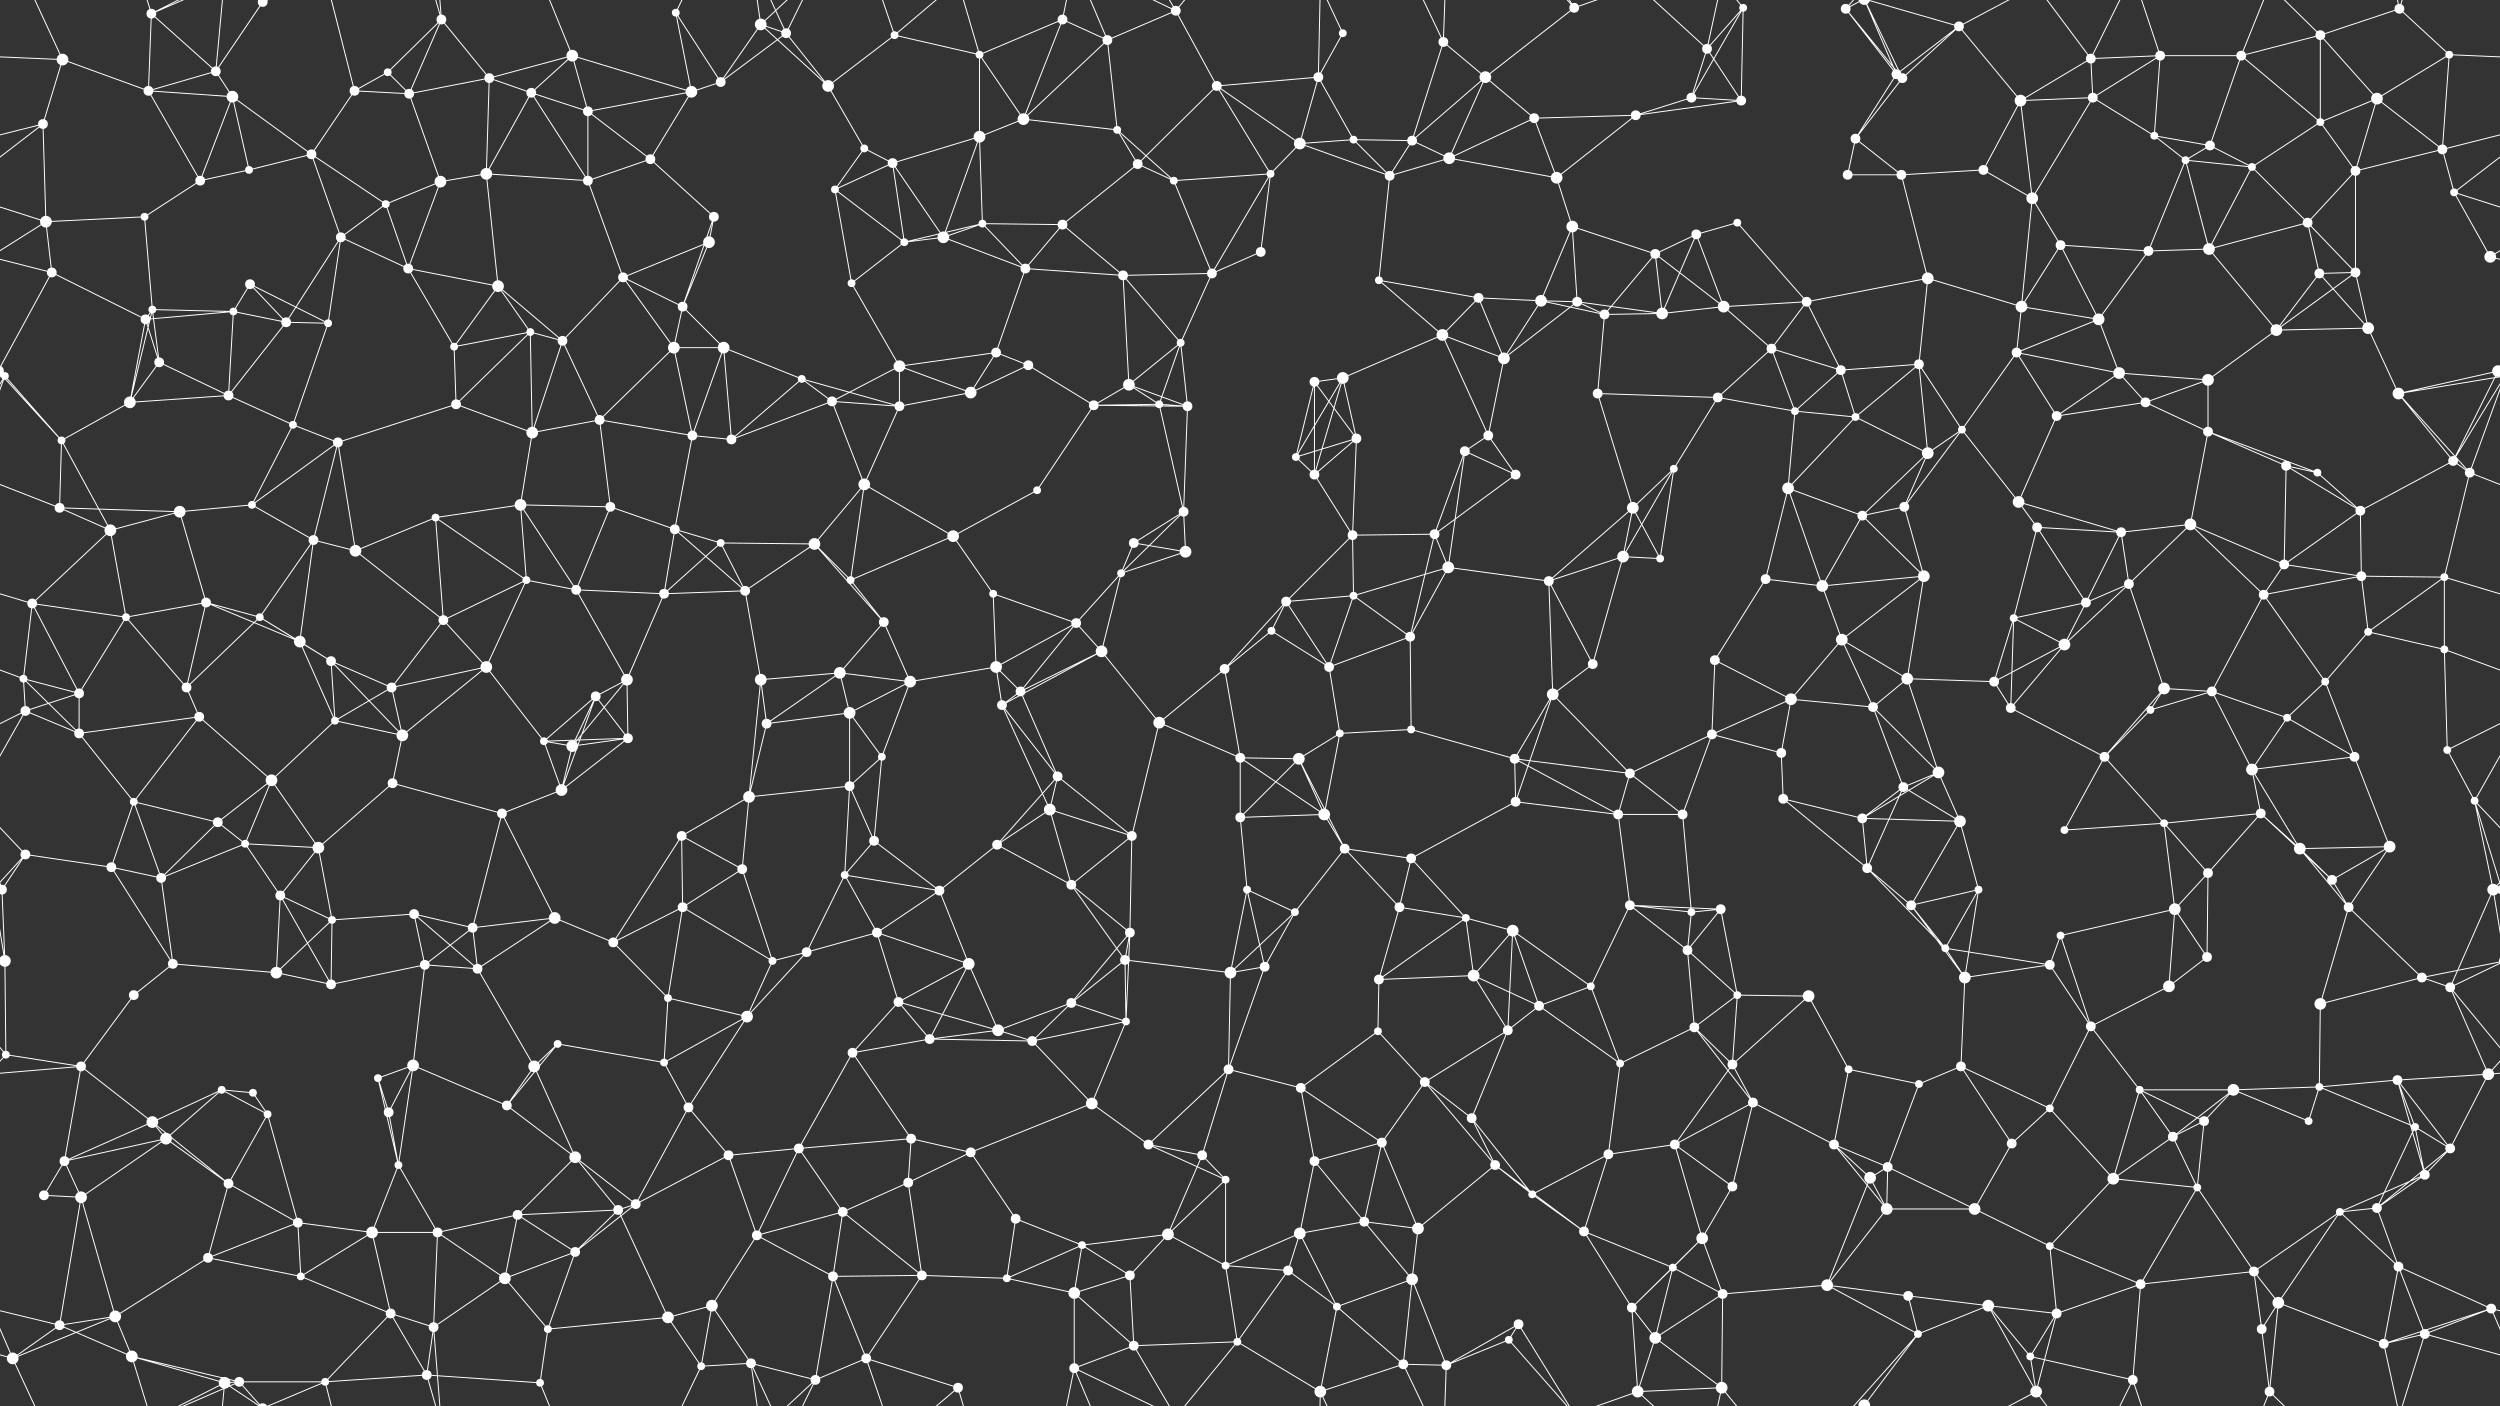 <svg xmlns="http://www.w3.org/2000/svg" width="2560" height="1440" fill="#fff"><rect width="100%" height="100%" fill="#333333" stroke="none"/><circle cx="64" cy="61" r="6"/><circle cx="155" cy="14" r="5"/><circle cx="221" cy="73" r="5"/><circle cx="269" cy="2" r="5"/><circle cx="269" cy="1442" r="5"/><circle cx="397" cy="74" r="4"/><circle cx="452" cy="20" r="5"/><circle cx="501" cy="80" r="5"/><circle cx="586" cy="57" r="6"/><circle cx="692" cy="13" r="4"/><circle cx="779" cy="25" r="6"/><circle cx="805" cy="34" r="5"/><circle cx="916" cy="36" r="4"/><circle cx="1003" cy="56" r="4"/><circle cx="1088" cy="20" r="5"/><circle cx="1134" cy="41" r="5"/><circle cx="1204" cy="11" r="5"/><circle cx="1350" cy="79" r="5"/><circle cx="1375" cy="34" r="4"/><circle cx="1478" cy="43" r="5"/><circle cx="1521" cy="79" r="6"/><circle cx="1612" cy="8" r="5"/><circle cx="1748" cy="50" r="5"/><circle cx="1785" cy="8" r="4"/><circle cx="1890" cy="9" r="5"/><circle cx="1942" cy="76" r="5"/><circle cx="2006" cy="27" r="5"/><circle cx="2141" cy="60" r="5"/><circle cx="2212" cy="57" r="5"/><circle cx="2295" cy="57" r="5"/><circle cx="2376" cy="36" r="5"/><circle cx="2457" cy="9" r="5"/><circle cx="2508" cy="56" r="4"/><circle cx="44" cy="127" r="5"/><circle cx="152" cy="93" r="5"/><circle cx="238" cy="99" r="6"/><circle cx="319" cy="158" r="5"/><circle cx="363" cy="93" r="5"/><circle cx="419" cy="96" r="5"/><circle cx="544" cy="95" r="5"/><circle cx="602" cy="114" r="5"/><circle cx="708" cy="94" r="6"/><circle cx="738" cy="84" r="5"/><circle cx="848" cy="88" r="6"/><circle cx="885" cy="152" r="4"/><circle cx="1003" cy="140" r="6"/><circle cx="1048" cy="122" r="6"/><circle cx="1144" cy="133" r="4"/><circle cx="1246" cy="88" r="5"/><circle cx="1331" cy="147" r="6"/><circle cx="1386" cy="143" r="4"/><circle cx="1446" cy="144" r="5"/><circle cx="1571" cy="121" r="5"/><circle cx="1675" cy="118" r="5"/><circle cx="1732" cy="100" r="5"/><circle cx="1783" cy="103" r="5"/><circle cx="1900" cy="142" r="5"/><circle cx="1948" cy="80" r="5"/><circle cx="2069" cy="103" r="6"/><circle cx="2143" cy="100" r="5"/><circle cx="2206" cy="139" r="4"/><circle cx="2263" cy="149" r="5"/><circle cx="2376" cy="125" r="4"/><circle cx="2434" cy="101" r="6"/><circle cx="2501" cy="153" r="5"/><circle cx="47" cy="227" r="6"/><circle cx="148" cy="222" r="4"/><circle cx="205" cy="185" r="5"/><circle cx="255" cy="174" r="4"/><circle cx="395" cy="209" r="4"/><circle cx="451" cy="186" r="6"/><circle cx="498" cy="178" r="6"/><circle cx="602" cy="185" r="5"/><circle cx="666" cy="163" r="5"/><circle cx="731" cy="222" r="5"/><circle cx="855" cy="194" r="4"/><circle cx="914" cy="167" r="5"/><circle cx="1006" cy="229" r="4"/><circle cx="1088" cy="230" r="5"/><circle cx="1165" cy="168" r="5"/><circle cx="1202" cy="185" r="4"/><circle cx="1301" cy="178" r="4"/><circle cx="1423" cy="180" r="5"/><circle cx="1484" cy="162" r="6"/><circle cx="1594" cy="182" r="6"/><circle cx="1610" cy="232" r="6"/><circle cx="1737" cy="240" r="5"/><circle cx="1779" cy="228" r="4"/><circle cx="1892" cy="179" r="5"/><circle cx="1947" cy="179" r="5"/><circle cx="2031" cy="174" r="5"/><circle cx="2081" cy="203" r="6"/><circle cx="2238" cy="164" r="4"/><circle cx="2306" cy="171" r="4"/><circle cx="2363" cy="228" r="5"/><circle cx="2412" cy="175" r="5"/><circle cx="2513" cy="197" r="4"/><circle cx="53" cy="279" r="5"/><circle cx="156" cy="317" r="4"/><circle cx="239" cy="319" r="4"/><circle cx="256" cy="291" r="5"/><circle cx="349" cy="243" r="5"/><circle cx="418" cy="275" r="5"/><circle cx="510" cy="293" r="6"/><circle cx="638" cy="284" r="5"/><circle cx="699" cy="314" r="5"/><circle cx="726" cy="248" r="6"/><circle cx="872" cy="290" r="4"/><circle cx="926" cy="248" r="4"/><circle cx="966" cy="243" r="6"/><circle cx="1050" cy="275" r="5"/><circle cx="1150" cy="282" r="5"/><circle cx="1241" cy="280" r="5"/><circle cx="1291" cy="258" r="5"/><circle cx="1412" cy="287" r="4"/><circle cx="1514" cy="305" r="5"/><circle cx="1578" cy="308" r="6"/><circle cx="1615" cy="309" r="5"/><circle cx="1695" cy="260" r="5"/><circle cx="1765" cy="314" r="6"/><circle cx="1850" cy="309" r="5"/><circle cx="1974" cy="285" r="6"/><circle cx="2070" cy="314" r="6"/><circle cx="2110" cy="251" r="5"/><circle cx="2200" cy="257" r="5"/><circle cx="2262" cy="255" r="6"/><circle cx="2375" cy="280" r="5"/><circle cx="2412" cy="279" r="5"/><circle cx="2550" cy="263" r="6"/><circle cx="5" cy="385" r="4"/><circle cx="149" cy="327" r="5"/><circle cx="163" cy="371" r="5"/><circle cx="293" cy="330" r="5"/><circle cx="336" cy="331" r="4"/><circle cx="465" cy="355" r="4"/><circle cx="543" cy="340" r="4"/><circle cx="576" cy="349" r="5"/><circle cx="690" cy="356" r="6"/><circle cx="741" cy="356" r="6"/><circle cx="821" cy="388" r="4"/><circle cx="921" cy="375" r="6"/><circle cx="1020" cy="361" r="5"/><circle cx="1053" cy="374" r="5"/><circle cx="1156" cy="394" r="6"/><circle cx="1209" cy="351" r="4"/><circle cx="1346" cy="391" r="5"/><circle cx="1375" cy="387" r="6"/><circle cx="1477" cy="343" r="6"/><circle cx="1540" cy="367" r="6"/><circle cx="1643" cy="322" r="5"/><circle cx="1702" cy="321" r="6"/><circle cx="1814" cy="357" r="5"/><circle cx="1885" cy="379" r="5"/><circle cx="1965" cy="373" r="5"/><circle cx="2065" cy="361" r="5"/><circle cx="2149" cy="327" r="6"/><circle cx="2170" cy="382" r="6"/><circle cx="2261" cy="389" r="6"/><circle cx="2331" cy="338" r="6"/><circle cx="2425" cy="336" r="6"/><circle cx="2558" cy="380" r="6"/><circle cx="-2" cy="380" r="6"/><circle cx="63" cy="451" r="4"/><circle cx="133" cy="412" r="6"/><circle cx="234" cy="405" r="5"/><circle cx="300" cy="435" r="4"/><circle cx="346" cy="453" r="5"/><circle cx="467" cy="414" r="5"/><circle cx="545" cy="443" r="6"/><circle cx="614" cy="430" r="5"/><circle cx="709" cy="446" r="5"/><circle cx="749" cy="450" r="5"/><circle cx="852" cy="411" r="5"/><circle cx="921" cy="416" r="5"/><circle cx="994" cy="402" r="6"/><circle cx="1120" cy="415" r="5"/><circle cx="1187" cy="414" r="4"/><circle cx="1216" cy="416" r="5"/><circle cx="1327" cy="468" r="4"/><circle cx="1389" cy="449" r="5"/><circle cx="1500" cy="462" r="5"/><circle cx="1524" cy="446" r="5"/><circle cx="1636" cy="403" r="5"/><circle cx="1759" cy="407" r="5"/><circle cx="1838" cy="421" r="4"/><circle cx="1900" cy="427" r="4"/><circle cx="1974" cy="464" r="6"/><circle cx="2009" cy="440" r="4"/><circle cx="2106" cy="426" r="5"/><circle cx="2197" cy="412" r="5"/><circle cx="2261" cy="442" r="5"/><circle cx="2341" cy="477" r="5"/><circle cx="2456" cy="403" r="6"/><circle cx="2512" cy="472" r="5"/><circle cx="61" cy="520" r="5"/><circle cx="113" cy="543" r="6"/><circle cx="184" cy="524" r="6"/><circle cx="258" cy="517" r="4"/><circle cx="321" cy="553" r="5"/><circle cx="446" cy="530" r="4"/><circle cx="533" cy="517" r="6"/><circle cx="625" cy="519" r="5"/><circle cx="691" cy="542" r="5"/><circle cx="738" cy="556" r="4"/><circle cx="834" cy="557" r="6"/><circle cx="885" cy="496" r="6"/><circle cx="976" cy="549" r="6"/><circle cx="1062" cy="502" r="4"/><circle cx="1161" cy="556" r="5"/><circle cx="1212" cy="524" r="5"/><circle cx="1346" cy="486" r="5"/><circle cx="1385" cy="548" r="5"/><circle cx="1469" cy="547" r="5"/><circle cx="1552" cy="486" r="5"/><circle cx="1672" cy="520" r="6"/><circle cx="1714" cy="480" r="4"/><circle cx="1831" cy="500" r="6"/><circle cx="1907" cy="528" r="5"/><circle cx="1950" cy="519" r="5"/><circle cx="2067" cy="514" r="6"/><circle cx="2086" cy="540" r="5"/><circle cx="2172" cy="545" r="5"/><circle cx="2243" cy="537" r="6"/><circle cx="2373" cy="484" r="4"/><circle cx="2417" cy="523" r="5"/><circle cx="2529" cy="484" r="5"/><circle cx="33" cy="618" r="5"/><circle cx="129" cy="632" r="4"/><circle cx="211" cy="617" r="5"/><circle cx="266" cy="632" r="4"/><circle cx="364" cy="564" r="6"/><circle cx="454" cy="635" r="5"/><circle cx="539" cy="594" r="4"/><circle cx="590" cy="604" r="5"/><circle cx="680" cy="608" r="5"/><circle cx="763" cy="605" r="5"/><circle cx="871" cy="594" r="4"/><circle cx="905" cy="637" r="5"/><circle cx="1017" cy="608" r="4"/><circle cx="1102" cy="638" r="5"/><circle cx="1148" cy="587" r="4"/><circle cx="1214" cy="565" r="6"/><circle cx="1317" cy="616" r="5"/><circle cx="1386" cy="610" r="4"/><circle cx="1483" cy="581" r="6"/><circle cx="1586" cy="595" r="5"/><circle cx="1662" cy="570" r="6"/><circle cx="1700" cy="572" r="4"/><circle cx="1808" cy="593" r="5"/><circle cx="1866" cy="600" r="6"/><circle cx="1970" cy="590" r="6"/><circle cx="2062" cy="633" r="4"/><circle cx="2136" cy="617" r="5"/><circle cx="2180" cy="598" r="5"/><circle cx="2318" cy="609" r="5"/><circle cx="2339" cy="578" r="5"/><circle cx="2418" cy="590" r="5"/><circle cx="2503" cy="591" r="4"/><circle cx="24" cy="695" r="4"/><circle cx="81" cy="710" r="5"/><circle cx="191" cy="704" r="5"/><circle cx="307" cy="657" r="6"/><circle cx="339" cy="677" r="5"/><circle cx="401" cy="704" r="5"/><circle cx="498" cy="683" r="6"/><circle cx="610" cy="713" r="5"/><circle cx="642" cy="696" r="6"/><circle cx="779" cy="696" r="6"/><circle cx="860" cy="689" r="6"/><circle cx="932" cy="698" r="6"/><circle cx="1020" cy="683" r="6"/><circle cx="1045" cy="708" r="5"/><circle cx="1128" cy="667" r="6"/><circle cx="1254" cy="685" r="5"/><circle cx="1302" cy="646" r="4"/><circle cx="1361" cy="683" r="5"/><circle cx="1444" cy="652" r="5"/><circle cx="1590" cy="711" r="6"/><circle cx="1631" cy="680" r="5"/><circle cx="1756" cy="676" r="5"/><circle cx="1834" cy="716" r="6"/><circle cx="1886" cy="655" r="6"/><circle cx="1953" cy="695" r="6"/><circle cx="2042" cy="698" r="5"/><circle cx="2114" cy="660" r="6"/><circle cx="2216" cy="705" r="6"/><circle cx="2265" cy="708" r="5"/><circle cx="2381" cy="698" r="4"/><circle cx="2425" cy="647" r="4"/><circle cx="2503" cy="665" r="4"/><circle cx="26" cy="728" r="5"/><circle cx="81" cy="751" r="5"/><circle cx="204" cy="734" r="5"/><circle cx="278" cy="799" r="6"/><circle cx="343" cy="738" r="4"/><circle cx="412" cy="753" r="6"/><circle cx="557" cy="759" r="4"/><circle cx="586" cy="764" r="6"/><circle cx="643" cy="756" r="5"/><circle cx="785" cy="741" r="5"/><circle cx="870" cy="730" r="6"/><circle cx="903" cy="775" r="4"/><circle cx="1026" cy="722" r="5"/><circle cx="1083" cy="795" r="5"/><circle cx="1187" cy="740" r="6"/><circle cx="1270" cy="776" r="5"/><circle cx="1330" cy="777" r="6"/><circle cx="1372" cy="751" r="4"/><circle cx="1445" cy="747" r="4"/><circle cx="1551" cy="777" r="5"/><circle cx="1669" cy="792" r="5"/><circle cx="1753" cy="752" r="5"/><circle cx="1824" cy="771" r="5"/><circle cx="1918" cy="724" r="5"/><circle cx="1985" cy="791" r="6"/><circle cx="2059" cy="725" r="5"/><circle cx="2155" cy="775" r="5"/><circle cx="2202" cy="727" r="4"/><circle cx="2306" cy="788" r="6"/><circle cx="2342" cy="735" r="4"/><circle cx="2411" cy="775" r="5"/><circle cx="2506" cy="768" r="4"/><circle cx="26" cy="875" r="5"/><circle cx="137" cy="821" r="4"/><circle cx="223" cy="842" r="5"/><circle cx="251" cy="864" r="4"/><circle cx="326" cy="868" r="6"/><circle cx="402" cy="802" r="5"/><circle cx="514" cy="833" r="5"/><circle cx="575" cy="809" r="6"/><circle cx="698" cy="856" r="5"/><circle cx="767" cy="816" r="6"/><circle cx="870" cy="805" r="5"/><circle cx="895" cy="861" r="5"/><circle cx="1021" cy="865" r="5"/><circle cx="1075" cy="829" r="6"/><circle cx="1159" cy="856" r="5"/><circle cx="1270" cy="837" r="5"/><circle cx="1356" cy="834" r="6"/><circle cx="1377" cy="869" r="5"/><circle cx="1445" cy="879" r="5"/><circle cx="1552" cy="821" r="5"/><circle cx="1657" cy="834" r="5"/><circle cx="1723" cy="834" r="5"/><circle cx="1826" cy="818" r="5"/><circle cx="1907" cy="838" r="5"/><circle cx="1949" cy="806" r="5"/><circle cx="2007" cy="841" r="6"/><circle cx="2114" cy="850" r="4"/><circle cx="2216" cy="843" r="4"/><circle cx="2315" cy="833" r="5"/><circle cx="2355" cy="869" r="6"/><circle cx="2447" cy="867" r="6"/><circle cx="2534" cy="820" r="4"/><circle cx="2" cy="911" r="5"/><circle cx="2562" cy="911" r="5"/><circle cx="114" cy="888" r="5"/><circle cx="165" cy="899" r="5"/><circle cx="287" cy="917" r="5"/><circle cx="340" cy="942" r="4"/><circle cx="424" cy="936" r="5"/><circle cx="484" cy="950" r="5"/><circle cx="568" cy="940" r="6"/><circle cx="699" cy="929" r="5"/><circle cx="760" cy="890" r="5"/><circle cx="865" cy="896" r="4"/><circle cx="898" cy="955" r="5"/><circle cx="962" cy="912" r="5"/><circle cx="1097" cy="906" r="5"/><circle cx="1157" cy="955" r="5"/><circle cx="1277" cy="911" r="4"/><circle cx="1326" cy="934" r="4"/><circle cx="1433" cy="929" r="5"/><circle cx="1501" cy="940" r="4"/><circle cx="1549" cy="953" r="6"/><circle cx="1669" cy="927" r="5"/><circle cx="1732" cy="934" r="4"/><circle cx="1762" cy="931" r="5"/><circle cx="1912" cy="889" r="5"/><circle cx="1957" cy="927" r="5"/><circle cx="2026" cy="911" r="4"/><circle cx="2110" cy="958" r="4"/><circle cx="2227" cy="931" r="6"/><circle cx="2261" cy="894" r="5"/><circle cx="2388" cy="901" r="5"/><circle cx="2405" cy="929" r="5"/><circle cx="2553" cy="911" r="6"/><circle cx="5" cy="984" r="6"/><circle cx="2565" cy="984" r="6"/><circle cx="137" cy="1019" r="5"/><circle cx="177" cy="987" r="5"/><circle cx="283" cy="996" r="6"/><circle cx="339" cy="1008" r="5"/><circle cx="435" cy="988" r="5"/><circle cx="489" cy="992" r="5"/><circle cx="628" cy="965" r="5"/><circle cx="684" cy="1022" r="4"/><circle cx="791" cy="984" r="4"/><circle cx="826" cy="975" r="5"/><circle cx="920" cy="1026" r="5"/><circle cx="992" cy="987" r="6"/><circle cx="1097" cy="1027" r="5"/><circle cx="1152" cy="983" r="5"/><circle cx="1260" cy="996" r="6"/><circle cx="1295" cy="990" r="5"/><circle cx="1412" cy="1003" r="5"/><circle cx="1509" cy="999" r="6"/><circle cx="1576" cy="1030" r="5"/><circle cx="1629" cy="1010" r="4"/><circle cx="1728" cy="973" r="5"/><circle cx="1779" cy="1019" r="4"/><circle cx="1852" cy="1020" r="6"/><circle cx="1992" cy="971" r="4"/><circle cx="2012" cy="1001" r="6"/><circle cx="2099" cy="988" r="5"/><circle cx="2221" cy="1010" r="6"/><circle cx="2260" cy="980" r="5"/><circle cx="2376" cy="1028" r="6"/><circle cx="2480" cy="1001" r="5"/><circle cx="2509" cy="1011" r="5"/><circle cx="6" cy="1080" r="4"/><circle cx="83" cy="1092" r="5"/><circle cx="227" cy="1116" r="4"/><circle cx="259" cy="1119" r="4"/><circle cx="387" cy="1104" r="4"/><circle cx="423" cy="1091" r="6"/><circle cx="547" cy="1092" r="6"/><circle cx="571" cy="1069" r="4"/><circle cx="680" cy="1088" r="4"/><circle cx="765" cy="1041" r="6"/><circle cx="873" cy="1078" r="5"/><circle cx="952" cy="1064" r="5"/><circle cx="1022" cy="1055" r="6"/><circle cx="1057" cy="1066" r="5"/><circle cx="1153" cy="1046" r="4"/><circle cx="1258" cy="1095" r="5"/><circle cx="1332" cy="1114" r="5"/><circle cx="1411" cy="1056" r="4"/><circle cx="1459" cy="1108" r="5"/><circle cx="1544" cy="1055" r="5"/><circle cx="1659" cy="1089" r="4"/><circle cx="1735" cy="1052" r="5"/><circle cx="1774" cy="1090" r="5"/><circle cx="1893" cy="1095" r="4"/><circle cx="1965" cy="1110" r="4"/><circle cx="2008" cy="1092" r="5"/><circle cx="2141" cy="1051" r="5"/><circle cx="2191" cy="1116" r="4"/><circle cx="2287" cy="1116" r="6"/><circle cx="2375" cy="1113" r="4"/><circle cx="2455" cy="1106" r="5"/><circle cx="2548" cy="1100" r="6"/><circle cx="66" cy="1189" r="5"/><circle cx="156" cy="1149" r="6"/><circle cx="170" cy="1166" r="6"/><circle cx="274" cy="1141" r="4"/><circle cx="398" cy="1139" r="5"/><circle cx="408" cy="1193" r="4"/><circle cx="519" cy="1132" r="5"/><circle cx="589" cy="1185" r="6"/><circle cx="705" cy="1134" r="5"/><circle cx="746" cy="1183" r="5"/><circle cx="818" cy="1176" r="5"/><circle cx="933" cy="1166" r="5"/><circle cx="994" cy="1180" r="5"/><circle cx="1118" cy="1130" r="6"/><circle cx="1176" cy="1172" r="5"/><circle cx="1231" cy="1183" r="5"/><circle cx="1346" cy="1189" r="5"/><circle cx="1415" cy="1170" r="5"/><circle cx="1507" cy="1145" r="5"/><circle cx="1531" cy="1193" r="5"/><circle cx="1647" cy="1182" r="5"/><circle cx="1715" cy="1172" r="5"/><circle cx="1795" cy="1129" r="5"/><circle cx="1878" cy="1172" r="5"/><circle cx="1933" cy="1195" r="5"/><circle cx="2060" cy="1171" r="5"/><circle cx="2099" cy="1135" r="4"/><circle cx="2225" cy="1164" r="5"/><circle cx="2257" cy="1148" r="5"/><circle cx="2364" cy="1148" r="4"/><circle cx="2473" cy="1154" r="4"/><circle cx="2509" cy="1176" r="5"/><circle cx="45" cy="1224" r="5"/><circle cx="83" cy="1226" r="6"/><circle cx="234" cy="1212" r="5"/><circle cx="305" cy="1252" r="5"/><circle cx="381" cy="1262" r="6"/><circle cx="448" cy="1262" r="5"/><circle cx="530" cy="1244" r="5"/><circle cx="633" cy="1239" r="5"/><circle cx="651" cy="1233" r="5"/><circle cx="775" cy="1265" r="5"/><circle cx="863" cy="1241" r="5"/><circle cx="930" cy="1211" r="5"/><circle cx="1040" cy="1248" r="5"/><circle cx="1108" cy="1275" r="4"/><circle cx="1196" cy="1264" r="6"/><circle cx="1255" cy="1208" r="4"/><circle cx="1331" cy="1263" r="6"/><circle cx="1397" cy="1251" r="5"/><circle cx="1452" cy="1258" r="6"/><circle cx="1569" cy="1223" r="4"/><circle cx="1622" cy="1261" r="5"/><circle cx="1743" cy="1268" r="6"/><circle cx="1774" cy="1215" r="5"/><circle cx="1915" cy="1206" r="6"/><circle cx="1932" cy="1238" r="6"/><circle cx="2022" cy="1238" r="6"/><circle cx="2099" cy="1276" r="4"/><circle cx="2164" cy="1207" r="6"/><circle cx="2250" cy="1216" r="4"/><circle cx="2396" cy="1241" r="4"/><circle cx="2434" cy="1237" r="5"/><circle cx="2483" cy="1203" r="5"/><circle cx="61" cy="1357" r="5"/><circle cx="118" cy="1348" r="6"/><circle cx="213" cy="1288" r="5"/><circle cx="308" cy="1307" r="4"/><circle cx="400" cy="1345" r="5"/><circle cx="444" cy="1359" r="5"/><circle cx="517" cy="1309" r="6"/><circle cx="589" cy="1282" r="5"/><circle cx="684" cy="1349" r="6"/><circle cx="729" cy="1337" r="6"/><circle cx="853" cy="1307" r="5"/><circle cx="944" cy="1306" r="5"/><circle cx="1031" cy="1309" r="4"/><circle cx="1100" cy="1324" r="6"/><circle cx="1157" cy="1306" r="5"/><circle cx="1255" cy="1296" r="4"/><circle cx="1319" cy="1301" r="5"/><circle cx="1369" cy="1338" r="4"/><circle cx="1446" cy="1310" r="6"/><circle cx="1555" cy="1356" r="5"/><circle cx="1671" cy="1339" r="5"/><circle cx="1713" cy="1298" r="4"/><circle cx="1764" cy="1325" r="5"/><circle cx="1871" cy="1316" r="6"/><circle cx="1954" cy="1327" r="5"/><circle cx="2036" cy="1337" r="6"/><circle cx="2106" cy="1345" r="5"/><circle cx="2192" cy="1315" r="5"/><circle cx="2308" cy="1302" r="5"/><circle cx="2333" cy="1334" r="6"/><circle cx="2456" cy="1297" r="5"/><circle cx="2551" cy="1340" r="5"/><circle cx="13" cy="1391" r="6"/><circle cx="135" cy="1389" r="6"/><circle cx="230" cy="1416" r="6"/><circle cx="245" cy="1415" r="5"/><circle cx="333" cy="1415" r="4"/><circle cx="437" cy="1408" r="5"/><circle cx="553" cy="1416" r="4"/><circle cx="561" cy="1361" r="4"/><circle cx="718" cy="1399" r="4"/><circle cx="769" cy="1396" r="5"/><circle cx="835" cy="1413" r="5"/><circle cx="887" cy="1391" r="5"/><circle cx="981" cy="1421" r="5"/><circle cx="1100" cy="1401" r="5"/><circle cx="1161" cy="1378" r="5"/><circle cx="1267" cy="1374" r="4"/><circle cx="1352" cy="1425" r="6"/><circle cx="1437" cy="1397" r="5"/><circle cx="1481" cy="1398" r="5"/><circle cx="1545" cy="1372" r="4"/><circle cx="1677" cy="1425" r="6"/><circle cx="1695" cy="1370" r="6"/><circle cx="1763" cy="1421" r="6"/><circle cx="1909" cy="1439" r="6"/><circle cx="1909" cy="-1" r="6"/><circle cx="1964" cy="1366" r="4"/><circle cx="2079" cy="1389" r="4"/><circle cx="2085" cy="1425" r="6"/><circle cx="2184" cy="1413" r="5"/><circle cx="2316" cy="1361" r="5"/><circle cx="2324" cy="1425" r="5"/><circle cx="2441" cy="1376" r="5"/><circle cx="2483" cy="1366" r="5"/><path stroke="#fff" d="M64 61L-52 56M64 61L44 127M64 61L152 93M64 61L13 -49M2624 61L2508 56M64 1501L13 1391M155 14L221 73M155 14L152 93M155 14L135 -51M155 14L230 -24M155 14L245 -25M155 1454L135 1389M155 1454L230 1416M155 1454L245 1415M221 73L269 2M221 73L152 93M221 73L238 99M221 73L230 -24M221 1513L230 1416M269 2L230 -24M269 2L245 -25M269 2L333 -25M269 1442L230 1416M269 1442L245 1415M269 1442L333 1415M397 74L452 20M397 74L363 93M397 74L419 96M452 20L501 80M452 20L419 96M452 20L444 -81M452 20L437 -32M452 1460L444 1359M452 1460L437 1408M501 80L586 57M501 80L419 96M501 80L544 95M501 80L498 178M586 57L544 95M586 57L602 114M586 57L708 94M586 57L553 -24M586 1497L553 1416M692 13L708 94M692 13L738 84M692 13L718 -41M692 1453L718 1399M779 25L805 34M779 25L738 84M779 25L848 88M779 25L769 -44M779 25L835 -27M779 1465L769 1396M779 1465L835 1413M805 34L738 84M805 34L848 88M805 34L769 -44M805 34L835 -27M805 1474L769 1396M805 1474L835 1413M916 36L1003 56M916 36L848 88M916 36L887 -49M916 36L981 -19M916 1476L887 1391M916 1476L981 1421M1003 56L1088 20M1003 56L1003 140M1003 56L1048 122M1003 56L981 -19M1003 1496L981 1421M1088 20L1134 41M1088 20L1048 122M1088 20L1100 -39M1088 1460L1100 1401M1134 41L1204 11M1134 41L1048 122M1134 41L1144 133M1134 41L1100 -39M1134 1481L1100 1401M1204 11L1246 88M1204 11L1100 -39M1204 11L1161 -62M1204 11L1267 -66M1204 1451L1100 1401M1204 1451L1161 1378M1204 1451L1267 1374M1350 79L1375 34M1350 79L1246 88M1350 79L1331 147M1350 79L1386 143M1350 79L1352 -15M1350 1519L1352 1425M1375 34L1352 -15M1375 1474L1352 1425M1478 43L1521 79M1478 43L1446 144M1478 43L1437 -43M1478 43L1481 -42M1478 1483L1437 1397M1478 1483L1481 1398M1521 79L1612 8M1521 79L1446 144M1521 79L1571 121M1521 79L1484 162M1612 8L1555 -84M1612 8L1545 -68M1612 8L1677 -15M1612 1448L1555 1356M1612 1448L1545 1372M1612 1448L1677 1425M1748 50L1785 8M1748 50L1732 100M1748 50L1783 103M1748 50L1677 -15M1748 50L1763 -19M1748 1490L1677 1425M1748 1490L1763 1421M1785 8L1732 100M1785 8L1783 103M1785 8L1763 -19M1785 1448L1763 1421M1890 9L1942 76M1890 9L1948 80M1890 9L1909 -1M1890 9L1964 -74M1890 1449L1909 1439M1890 1449L1964 1366M1942 76L2006 27M1942 76L1900 142M1942 76L1948 80M1942 76L1909 -1M1942 1516L1909 1439M2006 27L1948 80M2006 27L2069 103M2006 27L1909 -1M2006 27L2085 -15M2006 1467L1909 1439M2006 1467L2085 1425M2141 60L2212 57M2141 60L2069 103M2141 60L2143 100M2141 60L2085 -15M2141 60L2184 -27M2141 1500L2085 1425M2141 1500L2184 1413M2212 57L2295 57M2212 57L2143 100M2212 57L2206 139M2212 57L2184 -27M2212 1497L2184 1413M2295 57L2376 36M2295 57L2263 149M2295 57L2376 125M2295 57L2324 -15M2295 1497L2324 1425M2376 36L2457 9M2376 36L2376 125M2376 36L2434 101M2376 36L2324 -15M2376 1476L2324 1425M2457 9L2508 56M2457 9L2441 -64M2457 9L2483 -74M2457 1449L2441 1376M2457 1449L2483 1366M2508 56L2434 101M2508 56L2501 153M44 127L-59 153M44 127L47 227M44 127L-47 197M2604 127L2501 153M2604 127L2513 197M152 93L238 99M152 93L205 185M238 99L319 158M238 99L205 185M238 99L255 174M319 158L363 93M319 158L255 174M319 158L395 209M319 158L349 243M363 93L419 96M363 93L333 -25M363 1533L333 1415M419 96L451 186M544 95L602 114M544 95L498 178M544 95L602 185M602 114L708 94M602 114L602 185M602 114L666 163M708 94L738 84M708 94L666 163M848 88L885 152M885 152L855 194M885 152L914 167M1003 140L1048 122M1003 140L914 167M1003 140L1006 229M1003 140L966 243M1048 122L1144 133M1144 133L1165 168M1144 133L1202 185M1246 88L1331 147M1246 88L1165 168M1246 88L1301 178M1331 147L1386 143M1331 147L1301 178M1331 147L1423 180M1386 143L1446 144M1386 143L1423 180M1446 144L1423 180M1446 144L1484 162M1571 121L1675 118M1571 121L1484 162M1571 121L1594 182M1675 118L1732 100M1675 118L1783 103M1675 118L1594 182M1732 100L1783 103M1900 142L1948 80M1900 142L1892 179M1900 142L1947 179M1948 80L1909 -1M1948 1520L1909 1439M2069 103L2143 100M2069 103L2031 174M2069 103L2081 203M2143 100L2206 139M2143 100L2081 203M2206 139L2263 149M2206 139L2238 164M2263 149L2238 164M2263 149L2306 171M2376 125L2434 101M2376 125L2306 171M2376 125L2412 175M2434 101L2501 153M2434 101L2412 175M2501 153L2412 175M2501 153L2513 197M47 227L148 222M47 227L-47 197M47 227L53 279M47 227L-10 263M2607 227L2513 197M2607 227L2550 263M148 222L205 185M148 222L156 317M205 185L255 174M395 209L451 186M395 209L349 243M395 209L418 275M451 186L498 178M451 186L418 275M498 178L602 185M498 178L510 293M602 185L666 163M602 185L638 284M666 163L731 222M731 222L699 314M731 222L726 248M855 194L914 167M855 194L872 290M855 194L926 248M914 167L926 248M914 167L966 243M1006 229L1088 230M1006 229L926 248M1006 229L966 243M1006 229L1050 275M1088 230L1165 168M1088 230L1050 275M1088 230L1150 282M1165 168L1202 185M1202 185L1301 178M1202 185L1241 280M1301 178L1241 280M1301 178L1291 258M1423 180L1484 162M1423 180L1412 287M1484 162L1594 182M1594 182L1610 232M1610 232L1578 308M1610 232L1615 309M1610 232L1695 260M1737 240L1779 228M1737 240L1695 260M1737 240L1765 314M1737 240L1702 321M1779 228L1850 309M1892 179L1947 179M1947 179L2031 174M1947 179L1974 285M2031 174L2081 203M2081 203L2070 314M2081 203L2110 251M2238 164L2306 171M2238 164L2200 257M2238 164L2262 255M2306 171L2363 228M2306 171L2262 255M2363 228L2412 175M2363 228L2262 255M2363 228L2375 280M2363 228L2412 279M2412 175L2412 279M2513 197L2550 263M53 279L-10 263M53 279L149 327M53 279L-2 380M2613 279L2550 263M2613 279L2558 380M156 317L239 319M156 317L149 327M156 317L163 371M156 317L133 412M239 319L256 291M239 319L149 327M239 319L293 330M239 319L234 405M256 291L293 330M256 291L336 331M349 243L418 275M349 243L293 330M349 243L336 331M418 275L510 293M418 275L465 355M510 293L465 355M510 293L543 340M510 293L576 349M638 284L699 314M638 284L726 248M638 284L576 349M638 284L690 356M699 314L726 248M699 314L690 356M699 314L741 356M872 290L926 248M872 290L921 375M926 248L966 243M966 243L1050 275M1050 275L1150 282M1050 275L1020 361M1150 282L1241 280M1150 282L1156 394M1150 282L1209 351M1241 280L1291 258M1241 280L1209 351M1412 287L1514 305M1412 287L1477 343M1514 305L1578 308M1514 305L1477 343M1514 305L1540 367M1578 308L1615 309M1578 308L1540 367M1578 308L1643 322M1615 309L1540 367M1615 309L1643 322M1615 309L1702 321M1695 260L1765 314M1695 260L1643 322M1695 260L1702 321M1765 314L1850 309M1765 314L1702 321M1765 314L1814 357M1850 309L1974 285M1850 309L1814 357M1850 309L1885 379M1974 285L2070 314M1974 285L1965 373M2070 314L2110 251M2070 314L2065 361M2070 314L2149 327M2110 251L2200 257M2110 251L2149 327M2200 257L2262 255M2200 257L2149 327M2262 255L2331 338M2375 280L2412 279M2375 280L2331 338M2375 280L2425 336M2412 279L2331 338M2412 279L2425 336M5 385L-2 380M5 385L63 451M5 385L-104 403M5 385L-48 472M5 385L-31 484M2565 385L2558 380M2565 385L2456 403M2565 385L2512 472M2565 385L2529 484M149 327L163 371M149 327L133 412M163 371L133 412M163 371L234 405M293 330L336 331M293 330L234 405M336 331L300 435M465 355L543 340M465 355L467 414M543 340L576 349M543 340L467 414M543 340L545 443M576 349L545 443M576 349L614 430M690 356L741 356M690 356L614 430M690 356L709 446M741 356L821 388M741 356L709 446M741 356L749 450M821 388L749 450M821 388L852 411M821 388L921 416M921 375L1020 361M921 375L852 411M921 375L921 416M921 375L994 402M1020 361L1053 374M1020 361L994 402M1053 374L994 402M1053 374L1120 415M1156 394L1209 351M1156 394L1120 415M1156 394L1187 414M1156 394L1216 416M1209 351L1187 414M1209 351L1216 416M1346 391L1375 387M1346 391L1327 468M1346 391L1389 449M1346 391L1346 486M1375 387L1477 343M1375 387L1327 468M1375 387L1389 449M1375 387L1346 486M1477 343L1540 367M1477 343L1524 446M1540 367L1524 446M1643 322L1702 321M1643 322L1636 403M1814 357L1885 379M1814 357L1759 407M1814 357L1838 421M1885 379L1965 373M1885 379L1838 421M1885 379L1900 427M1965 373L1900 427M1965 373L1974 464M1965 373L2009 440M2065 361L2149 327M2065 361L2170 382M2065 361L2009 440M2065 361L2106 426M2149 327L2170 382M2170 382L2261 389M2170 382L2106 426M2170 382L2197 412M2261 389L2331 338M2261 389L2197 412M2261 389L2261 442M2331 338L2425 336M2425 336L2456 403M2558 380L2623 451M2558 380L2456 403M2558 380L2512 472M-2 380L63 451M63 451L133 412M63 451L61 520M63 451L113 543M133 412L234 405M234 405L300 435M300 435L346 453M300 435L258 517M346 453L467 414M346 453L258 517M346 453L321 553M346 453L364 564M467 414L545 443M545 443L614 430M545 443L533 517M614 430L709 446M614 430L625 519M709 446L749 450M709 446L691 542M749 450L852 411M852 411L921 416M852 411L885 496M921 416L994 402M921 416L885 496M1120 415L1187 414M1120 415L1216 416M1120 415L1062 502M1187 414L1216 416M1187 414L1212 524M1216 416L1212 524M1327 468L1389 449M1327 468L1346 486M1389 449L1346 486M1389 449L1385 548M1500 462L1524 446M1500 462L1469 547M1500 462L1552 486M1500 462L1483 581M1524 446L1552 486M1636 403L1759 407M1636 403L1672 520M1759 407L1838 421M1759 407L1714 480M1838 421L1900 427M1838 421L1831 500M1900 427L1974 464M1900 427L1831 500M1974 464L2009 440M1974 464L1907 528M1974 464L1950 519M2009 440L1950 519M2009 440L2067 514M2106 426L2197 412M2106 426L2067 514M2197 412L2261 442M2261 442L2341 477M2261 442L2243 537M2261 442L2373 484M2341 477L2373 484M2341 477L2417 523M2341 477L2339 578M2456 403L2512 472M2456 403L2529 484M2512 472L2417 523M2512 472L2529 484M61 520L113 543M61 520L184 524M61 520L-31 484M2621 520L2529 484M113 543L184 524M113 543L33 618M113 543L129 632M184 524L258 517M184 524L211 617M258 517L321 553M321 553L266 632M321 553L364 564M321 553L307 657M446 530L533 517M446 530L364 564M446 530L454 635M446 530L539 594M533 517L625 519M533 517L539 594M533 517L590 604M625 519L691 542M625 519L590 604M691 542L738 556M691 542L680 608M691 542L763 605M738 556L834 557M738 556L680 608M738 556L763 605M834 557L885 496M834 557L763 605M834 557L871 594M834 557L905 637M885 496L976 549M885 496L871 594M976 549L1062 502M976 549L871 594M976 549L1017 608M1161 556L1212 524M1161 556L1148 587M1161 556L1214 565M1212 524L1148 587M1212 524L1214 565M1346 486L1385 548M1385 548L1469 547M1385 548L1317 616M1385 548L1386 610M1469 547L1552 486M1469 547L1483 581M1469 547L1444 652M1672 520L1714 480M1672 520L1586 595M1672 520L1662 570M1672 520L1700 572M1714 480L1662 570M1714 480L1700 572M1831 500L1907 528M1831 500L1808 593M1831 500L1866 600M1907 528L1950 519M1907 528L1866 600M1907 528L1970 590M1950 519L1970 590M2067 514L2086 540M2067 514L2172 545M2086 540L2172 545M2086 540L2062 633M2086 540L2136 617M2172 545L2243 537M2172 545L2136 617M2172 545L2180 598M2243 537L2180 598M2243 537L2318 609M2243 537L2339 578M2373 484L2417 523M2417 523L2339 578M2417 523L2418 590M2529 484L2503 591M33 618L129 632M33 618L-57 591M33 618L24 695M33 618L81 710M2593 618L2503 591M129 632L211 617M129 632L81 710M129 632L191 704M211 617L266 632M211 617L191 704M211 617L307 657M266 632L191 704M266 632L307 657M266 632L339 677M364 564L454 635M454 635L539 594M454 635L401 704M454 635L498 683M539 594L590 604M539 594L498 683M590 604L680 608M590 604L642 696M680 608L763 605M680 608L642 696M763 605L779 696M871 594L905 637M905 637L860 689M905 637L932 698M1017 608L1102 638M1017 608L1020 683M1102 638L1148 587M1102 638L1020 683M1102 638L1045 708M1102 638L1128 667M1148 587L1214 565M1148 587L1128 667M1317 616L1386 610M1317 616L1254 685M1317 616L1302 646M1317 616L1361 683M1386 610L1483 581M1386 610L1361 683M1386 610L1444 652M1483 581L1586 595M1483 581L1444 652M1586 595L1662 570M1586 595L1590 711M1586 595L1631 680M1662 570L1700 572M1662 570L1631 680M1808 593L1866 600M1808 593L1756 676M1866 600L1970 590M1866 600L1886 655M1970 590L1886 655M1970 590L1953 695M2062 633L2136 617M2062 633L2042 698M2062 633L2114 660M2062 633L2059 725M2136 617L2180 598M2136 617L2114 660M2180 598L2114 660M2180 598L2216 705M2318 609L2339 578M2318 609L2418 590M2318 609L2265 708M2318 609L2381 698M2339 578L2418 590M2418 590L2503 591M2418 590L2425 647M2503 591L2425 647M2503 591L2503 665M24 695L81 710M24 695L-57 665M24 695L26 728M24 695L81 751M2584 695L2503 665M81 710L26 728M81 710L81 751M191 704L204 734M307 657L339 677M307 657L343 738M339 677L401 704M339 677L343 738M339 677L412 753M401 704L498 683M401 704L343 738M401 704L412 753M498 683L412 753M498 683L557 759M610 713L642 696M610 713L557 759M610 713L586 764M610 713L643 756M610 713L575 809M642 696L586 764M642 696L643 756M779 696L860 689M779 696L785 741M779 696L767 816M860 689L932 698M860 689L785 741M860 689L870 730M932 698L1020 683M932 698L870 730M932 698L903 775M1020 683L1045 708M1020 683L1026 722M1045 708L1128 667M1045 708L1026 722M1045 708L1083 795M1128 667L1026 722M1128 667L1187 740M1254 685L1302 646M1254 685L1187 740M1254 685L1270 776M1302 646L1361 683M1361 683L1444 652M1361 683L1372 751M1444 652L1445 747M1590 711L1631 680M1590 711L1551 777M1590 711L1669 792M1590 711L1552 821M1756 676L1834 716M1756 676L1753 752M1834 716L1886 655M1834 716L1753 752M1834 716L1824 771M1834 716L1918 724M1886 655L1953 695M1886 655L1918 724M1953 695L2042 698M1953 695L1918 724M1953 695L1985 791M2042 698L2114 660M2042 698L2059 725M2114 660L2059 725M2216 705L2265 708M2216 705L2155 775M2216 705L2202 727M2265 708L2202 727M2265 708L2306 788M2265 708L2342 735M2381 698L2425 647M2381 698L2342 735M2381 698L2411 775M2425 647L2503 665M2503 665L2506 768M26 728L81 751M26 728L-54 768M26 728L-26 820M2586 728L2506 768M2586 728L2534 820M81 751L204 734M81 751L137 821M204 734L278 799M204 734L137 821M278 799L343 738M278 799L223 842M278 799L251 864M278 799L326 868M343 738L412 753M412 753L402 802M557 759L586 764M557 759L643 756M557 759L575 809M586 764L643 756M586 764L575 809M643 756L575 809M785 741L870 730M785 741L767 816M870 730L903 775M870 730L870 805M903 775L870 805M903 775L895 861M1026 722L1083 795M1026 722L1075 829M1083 795L1021 865M1083 795L1075 829M1083 795L1159 856M1187 740L1270 776M1187 740L1159 856M1270 776L1330 777M1270 776L1270 837M1270 776L1356 834M1330 777L1372 751M1330 777L1270 837M1330 777L1356 834M1330 777L1377 869M1372 751L1445 747M1372 751L1356 834M1445 747L1551 777M1551 777L1669 792M1551 777L1552 821M1551 777L1657 834M1669 792L1753 752M1669 792L1657 834M1669 792L1723 834M1753 752L1824 771M1753 752L1723 834M1824 771L1826 818M1918 724L1985 791M1918 724L1949 806M1985 791L1907 838M1985 791L1949 806M1985 791L2007 841M2059 725L2155 775M2155 775L2202 727M2155 775L2114 850M2155 775L2216 843M2306 788L2342 735M2306 788L2411 775M2306 788L2315 833M2306 788L2355 869M2342 735L2411 775M2411 775L2447 867M2506 768L2534 820M26 875L-26 820M26 875L2 911M26 875L114 888M26 875L-7 911M2586 875L2534 820M2586 875L2553 911M137 821L223 842M137 821L114 888M137 821L165 899M223 842L251 864M223 842L165 899M251 864L326 868M251 864L165 899M251 864L287 917M326 868L402 802M326 868L287 917M326 868L340 942M402 802L514 833M514 833L575 809M514 833L484 950M514 833L568 940M698 856L767 816M698 856L699 929M698 856L760 890M698 856L628 965M767 816L870 805M767 816L760 890M870 805L895 861M870 805L865 896M895 861L865 896M895 861L962 912M1021 865L1075 829M1021 865L962 912M1021 865L1097 906M1075 829L1159 856M1075 829L1097 906M1159 856L1097 906M1159 856L1157 955M1270 837L1356 834M1270 837L1277 911M1356 834L1377 869M1377 869L1445 879M1377 869L1326 934M1377 869L1433 929M1445 879L1552 821M1445 879L1433 929M1445 879L1501 940M1552 821L1657 834M1657 834L1723 834M1657 834L1669 927M1723 834L1732 934M1826 818L1907 838M1826 818L1912 889M1907 838L1949 806M1907 838L2007 841M1907 838L1912 889M1949 806L2007 841M1949 806L1912 889M2007 841L1957 927M2007 841L2026 911M2114 850L2216 843M2216 843L2315 833M2216 843L2227 931M2216 843L2261 894M2315 833L2355 869M2315 833L2261 894M2315 833L2388 901M2355 869L2447 867M2355 869L2388 901M2355 869L2405 929M2447 867L2388 901M2447 867L2405 929M2534 820L2562 911M2534 820L2553 911M-26 820L2 911M2 911L-7 911M2 911L5 984M2562 911L2553 911M114 888L165 899M114 888L177 987M165 899L177 987M287 917L340 942M287 917L283 996M287 917L339 1008M340 942L424 936M340 942L283 996M340 942L339 1008M424 936L484 950M424 936L435 988M424 936L489 992M484 950L568 940M484 950L435 988M484 950L489 992M568 940L489 992M568 940L628 965M699 929L760 890M699 929L628 965M699 929L684 1022M699 929L791 984M760 890L791 984M865 896L898 955M865 896L962 912M865 896L826 975M898 955L962 912M898 955L826 975M898 955L920 1026M898 955L992 987M962 912L992 987M1097 906L1157 955M1097 906L1152 983M1157 955L1097 1027M1157 955L1152 983M1157 955L1153 1046M1277 911L1326 934M1277 911L1260 996M1277 911L1295 990M1326 934L1260 996M1326 934L1295 990M1433 929L1501 940M1433 929L1412 1003M1501 940L1549 953M1501 940L1412 1003M1501 940L1509 999M1549 953L1509 999M1549 953L1576 1030M1549 953L1629 1010M1549 953L1544 1055M1669 927L1732 934M1669 927L1762 931M1669 927L1629 1010M1669 927L1728 973M1732 934L1762 931M1732 934L1728 973M1762 931L1728 973M1762 931L1779 1019M1912 889L1957 927M1912 889L1992 971M1957 927L2026 911M1957 927L1992 971M1957 927L2012 1001M2026 911L1992 971M2026 911L2012 1001M2110 958L2227 931M2110 958L2099 988M2110 958L2141 1051M2227 931L2261 894M2227 931L2221 1010M2227 931L2260 980M2261 894L2260 980M2388 901L2405 929M2405 929L2376 1028M2405 929L2480 1001M2553 911L2565 984M2553 911L2509 1011M-7 911L5 984M5 984L-80 1001M5 984L-51 1011M5 984L6 1080M2565 984L2480 1001M2565 984L2509 1011M137 1019L177 987M137 1019L83 1092M177 987L283 996M283 996L339 1008M339 1008L435 988M435 988L489 992M435 988L423 1091M489 992L547 1092M628 965L684 1022M684 1022L680 1088M684 1022L765 1041M791 984L826 975M791 984L765 1041M826 975L765 1041M920 1026L992 987M920 1026L873 1078M920 1026L952 1064M920 1026L1022 1055M992 987L952 1064M992 987L1022 1055M1097 1027L1152 983M1097 1027L1022 1055M1097 1027L1057 1066M1097 1027L1153 1046M1152 983L1260 996M1152 983L1153 1046M1260 996L1295 990M1260 996L1258 1095M1295 990L1258 1095M1412 1003L1509 999M1412 1003L1411 1056M1509 999L1576 1030M1509 999L1544 1055M1576 1030L1629 1010M1576 1030L1544 1055M1576 1030L1659 1089M1629 1010L1659 1089M1728 973L1779 1019M1728 973L1735 1052M1779 1019L1852 1020M1779 1019L1735 1052M1779 1019L1774 1090M1852 1020L1774 1090M1852 1020L1893 1095M1992 971L2012 1001M1992 971L2099 988M2012 1001L2099 988M2012 1001L2008 1092M2099 988L2141 1051M2221 1010L2260 980M2221 1010L2141 1051M2376 1028L2480 1001M2376 1028L2375 1113M2480 1001L2509 1011M2509 1011L2566 1080M2509 1011L2548 1100M-51 1011L6 1080M6 1080L83 1092M6 1080L-12 1100M2566 1080L2548 1100M83 1092L-12 1100M83 1092L66 1189M83 1092L156 1149M2643 1092L2548 1100M227 1116L259 1119M227 1116L156 1149M227 1116L170 1166M227 1116L274 1141M259 1119L274 1141M387 1104L423 1091M387 1104L398 1139M387 1104L408 1193M423 1091L398 1139M423 1091L408 1193M423 1091L519 1132M547 1092L571 1069M547 1092L519 1132M547 1092L589 1185M571 1069L680 1088M571 1069L519 1132M680 1088L765 1041M680 1088L705 1134M765 1041L705 1134M873 1078L952 1064M873 1078L818 1176M873 1078L933 1166M952 1064L1022 1055M952 1064L1057 1066M1022 1055L1057 1066M1057 1066L1153 1046M1057 1066L1118 1130M1153 1046L1118 1130M1258 1095L1332 1114M1258 1095L1176 1172M1258 1095L1231 1183M1332 1114L1411 1056M1332 1114L1346 1189M1332 1114L1415 1170M1411 1056L1459 1108M1459 1108L1544 1055M1459 1108L1415 1170M1459 1108L1507 1145M1459 1108L1531 1193M1544 1055L1507 1145M1659 1089L1735 1052M1659 1089L1647 1182M1735 1052L1774 1090M1735 1052L1795 1129M1774 1090L1715 1172M1774 1090L1795 1129M1893 1095L1965 1110M1893 1095L1878 1172M1965 1110L2008 1092M1965 1110L1933 1195M2008 1092L2060 1171M2008 1092L2099 1135M2141 1051L2191 1116M2141 1051L2099 1135M2191 1116L2287 1116M2191 1116L2225 1164M2191 1116L2257 1148M2191 1116L2164 1207M2287 1116L2375 1113M2287 1116L2225 1164M2287 1116L2257 1148M2287 1116L2364 1148M2375 1113L2455 1106M2375 1113L2364 1148M2375 1113L2473 1154M2455 1106L2548 1100M2455 1106L2473 1154M2455 1106L2509 1176M2455 1106L2483 1203M2548 1100L2509 1176M66 1189L156 1149M66 1189L170 1166M66 1189L45 1224M66 1189L83 1226M156 1149L170 1166M156 1149L234 1212M170 1166L83 1226M170 1166L234 1212M274 1141L234 1212M274 1141L305 1252M398 1139L408 1193M408 1193L381 1262M408 1193L448 1262M519 1132L589 1185M589 1185L530 1244M589 1185L633 1239M589 1185L651 1233M705 1134L746 1183M705 1134L651 1233M746 1183L818 1176M746 1183L651 1233M746 1183L775 1265M818 1176L933 1166M818 1176L775 1265M818 1176L863 1241M933 1166L994 1180M933 1166L930 1211M994 1180L1118 1130M994 1180L930 1211M994 1180L1040 1248M1118 1130L1176 1172M1176 1172L1231 1183M1176 1172L1255 1208M1231 1183L1196 1264M1231 1183L1255 1208M1346 1189L1415 1170M1346 1189L1331 1263M1346 1189L1397 1251M1415 1170L1397 1251M1415 1170L1452 1258M1507 1145L1531 1193M1507 1145L1569 1223M1531 1193L1452 1258M1531 1193L1569 1223M1531 1193L1622 1261M1647 1182L1715 1172M1647 1182L1569 1223M1647 1182L1622 1261M1715 1172L1795 1129M1715 1172L1743 1268M1715 1172L1774 1215M1795 1129L1878 1172M1795 1129L1774 1215M1878 1172L1933 1195M1878 1172L1915 1206M1878 1172L1932 1238M1933 1195L1915 1206M1933 1195L1932 1238M1933 1195L2022 1238M2060 1171L2099 1135M2060 1171L2022 1238M2099 1135L2164 1207M2225 1164L2257 1148M2225 1164L2164 1207M2225 1164L2250 1216M2257 1148L2250 1216M2473 1154L2509 1176M2473 1154L2434 1237M2473 1154L2483 1203M2509 1176L2434 1237M2509 1176L2483 1203M45 1224L83 1226M83 1226L61 1357M83 1226L118 1348M234 1212L305 1252M234 1212L213 1288M305 1252L381 1262M305 1252L213 1288M305 1252L308 1307M381 1262L448 1262M381 1262L308 1307M381 1262L400 1345M448 1262L530 1244M448 1262L444 1359M448 1262L517 1309M530 1244L633 1239M530 1244L517 1309M530 1244L589 1282M633 1239L651 1233M633 1239L589 1282M633 1239L684 1349M651 1233L589 1282M775 1265L863 1241M775 1265L729 1337M775 1265L853 1307M863 1241L930 1211M863 1241L853 1307M863 1241L944 1306M930 1211L944 1306M1040 1248L1108 1275M1040 1248L1031 1309M1108 1275L1196 1264M1108 1275L1031 1309M1108 1275L1100 1324M1108 1275L1157 1306M1196 1264L1255 1208M1196 1264L1157 1306M1196 1264L1255 1296M1255 1208L1255 1296M1331 1263L1397 1251M1331 1263L1255 1296M1331 1263L1319 1301M1331 1263L1369 1338M1397 1251L1452 1258M1397 1251L1446 1310M1452 1258L1446 1310M1569 1223L1622 1261M1622 1261L1671 1339M1622 1261L1713 1298M1743 1268L1774 1215M1743 1268L1671 1339M1743 1268L1713 1298M1743 1268L1764 1325M1915 1206L1932 1238M1915 1206L1871 1316M1932 1238L2022 1238M1932 1238L1871 1316M2022 1238L2099 1276M2099 1276L2164 1207M2099 1276L2106 1345M2099 1276L2192 1315M2164 1207L2250 1216M2250 1216L2192 1315M2250 1216L2308 1302M2396 1241L2434 1237M2396 1241L2483 1203M2396 1241L2308 1302M2396 1241L2333 1334M2396 1241L2456 1297M2434 1237L2483 1203M2434 1237L2456 1297M61 1357L118 1348M61 1357L-9 1340M61 1357L13 1391M61 1357L135 1389M2621 1357L2551 1340M118 1348L213 1288M118 1348L13 1391M118 1348L135 1389M213 1288L308 1307M308 1307L400 1345M400 1345L444 1359M400 1345L333 1415M400 1345L437 1408M444 1359L517 1309M444 1359L437 1408M517 1309L589 1282M517 1309L561 1361M589 1282L561 1361M684 1349L729 1337M684 1349L561 1361M684 1349L718 1399M729 1337L718 1399M729 1337L769 1396M853 1307L944 1306M853 1307L835 1413M853 1307L887 1391M944 1306L1031 1309M944 1306L887 1391M1031 1309L1100 1324M1100 1324L1157 1306M1100 1324L1100 1401M1100 1324L1161 1378M1157 1306L1161 1378M1255 1296L1319 1301M1255 1296L1267 1374M1319 1301L1369 1338M1319 1301L1267 1374M1369 1338L1446 1310M1369 1338L1352 1425M1369 1338L1437 1397M1446 1310L1437 1397M1446 1310L1481 1398M1555 1356L1481 1398M1555 1356L1545 1372M1671 1339L1713 1298M1671 1339L1677 1425M1671 1339L1695 1370M1713 1298L1764 1325M1713 1298L1695 1370M1764 1325L1871 1316M1764 1325L1695 1370M1764 1325L1763 1421M1871 1316L1954 1327M1871 1316L1964 1366M1954 1327L2036 1337M1954 1327L1964 1366M2036 1337L2106 1345M2036 1337L1964 1366M2036 1337L2079 1389M2036 1337L2085 1425M2106 1345L2192 1315M2106 1345L2079 1389M2106 1345L2085 1425M2192 1315L2308 1302M2192 1315L2184 1413M2308 1302L2333 1334M2308 1302L2316 1361M2333 1334L2316 1361M2333 1334L2324 1425M2333 1334L2441 1376M2456 1297L2551 1340M2456 1297L2441 1376M2456 1297L2483 1366M2551 1340L2573 1391M2551 1340L2441 1376M2551 1340L2483 1366M-9 1340L13 1391M13 1391L-77 1366M2573 1391L2483 1366M135 1389L230 1416M135 1389L245 1415M230 1416L245 1415M245 1415L333 1415M333 1415L437 1408M437 1408L553 1416M553 1416L561 1361M718 1399L769 1396M769 1396L835 1413M835 1413L887 1391M887 1391L981 1421M1100 1401L1161 1378M1161 1378L1267 1374M1267 1374L1352 1425M1352 1425L1437 1397M1437 1397L1481 1398M1481 1398L1545 1372M1677 1425L1695 1370M1677 1425L1763 1421M1695 1370L1763 1421M1909 1439L1964 1366M2079 1389L2085 1425M2079 1389L2184 1413M2316 1361L2324 1425M2441 1376L2483 1366"/></svg>